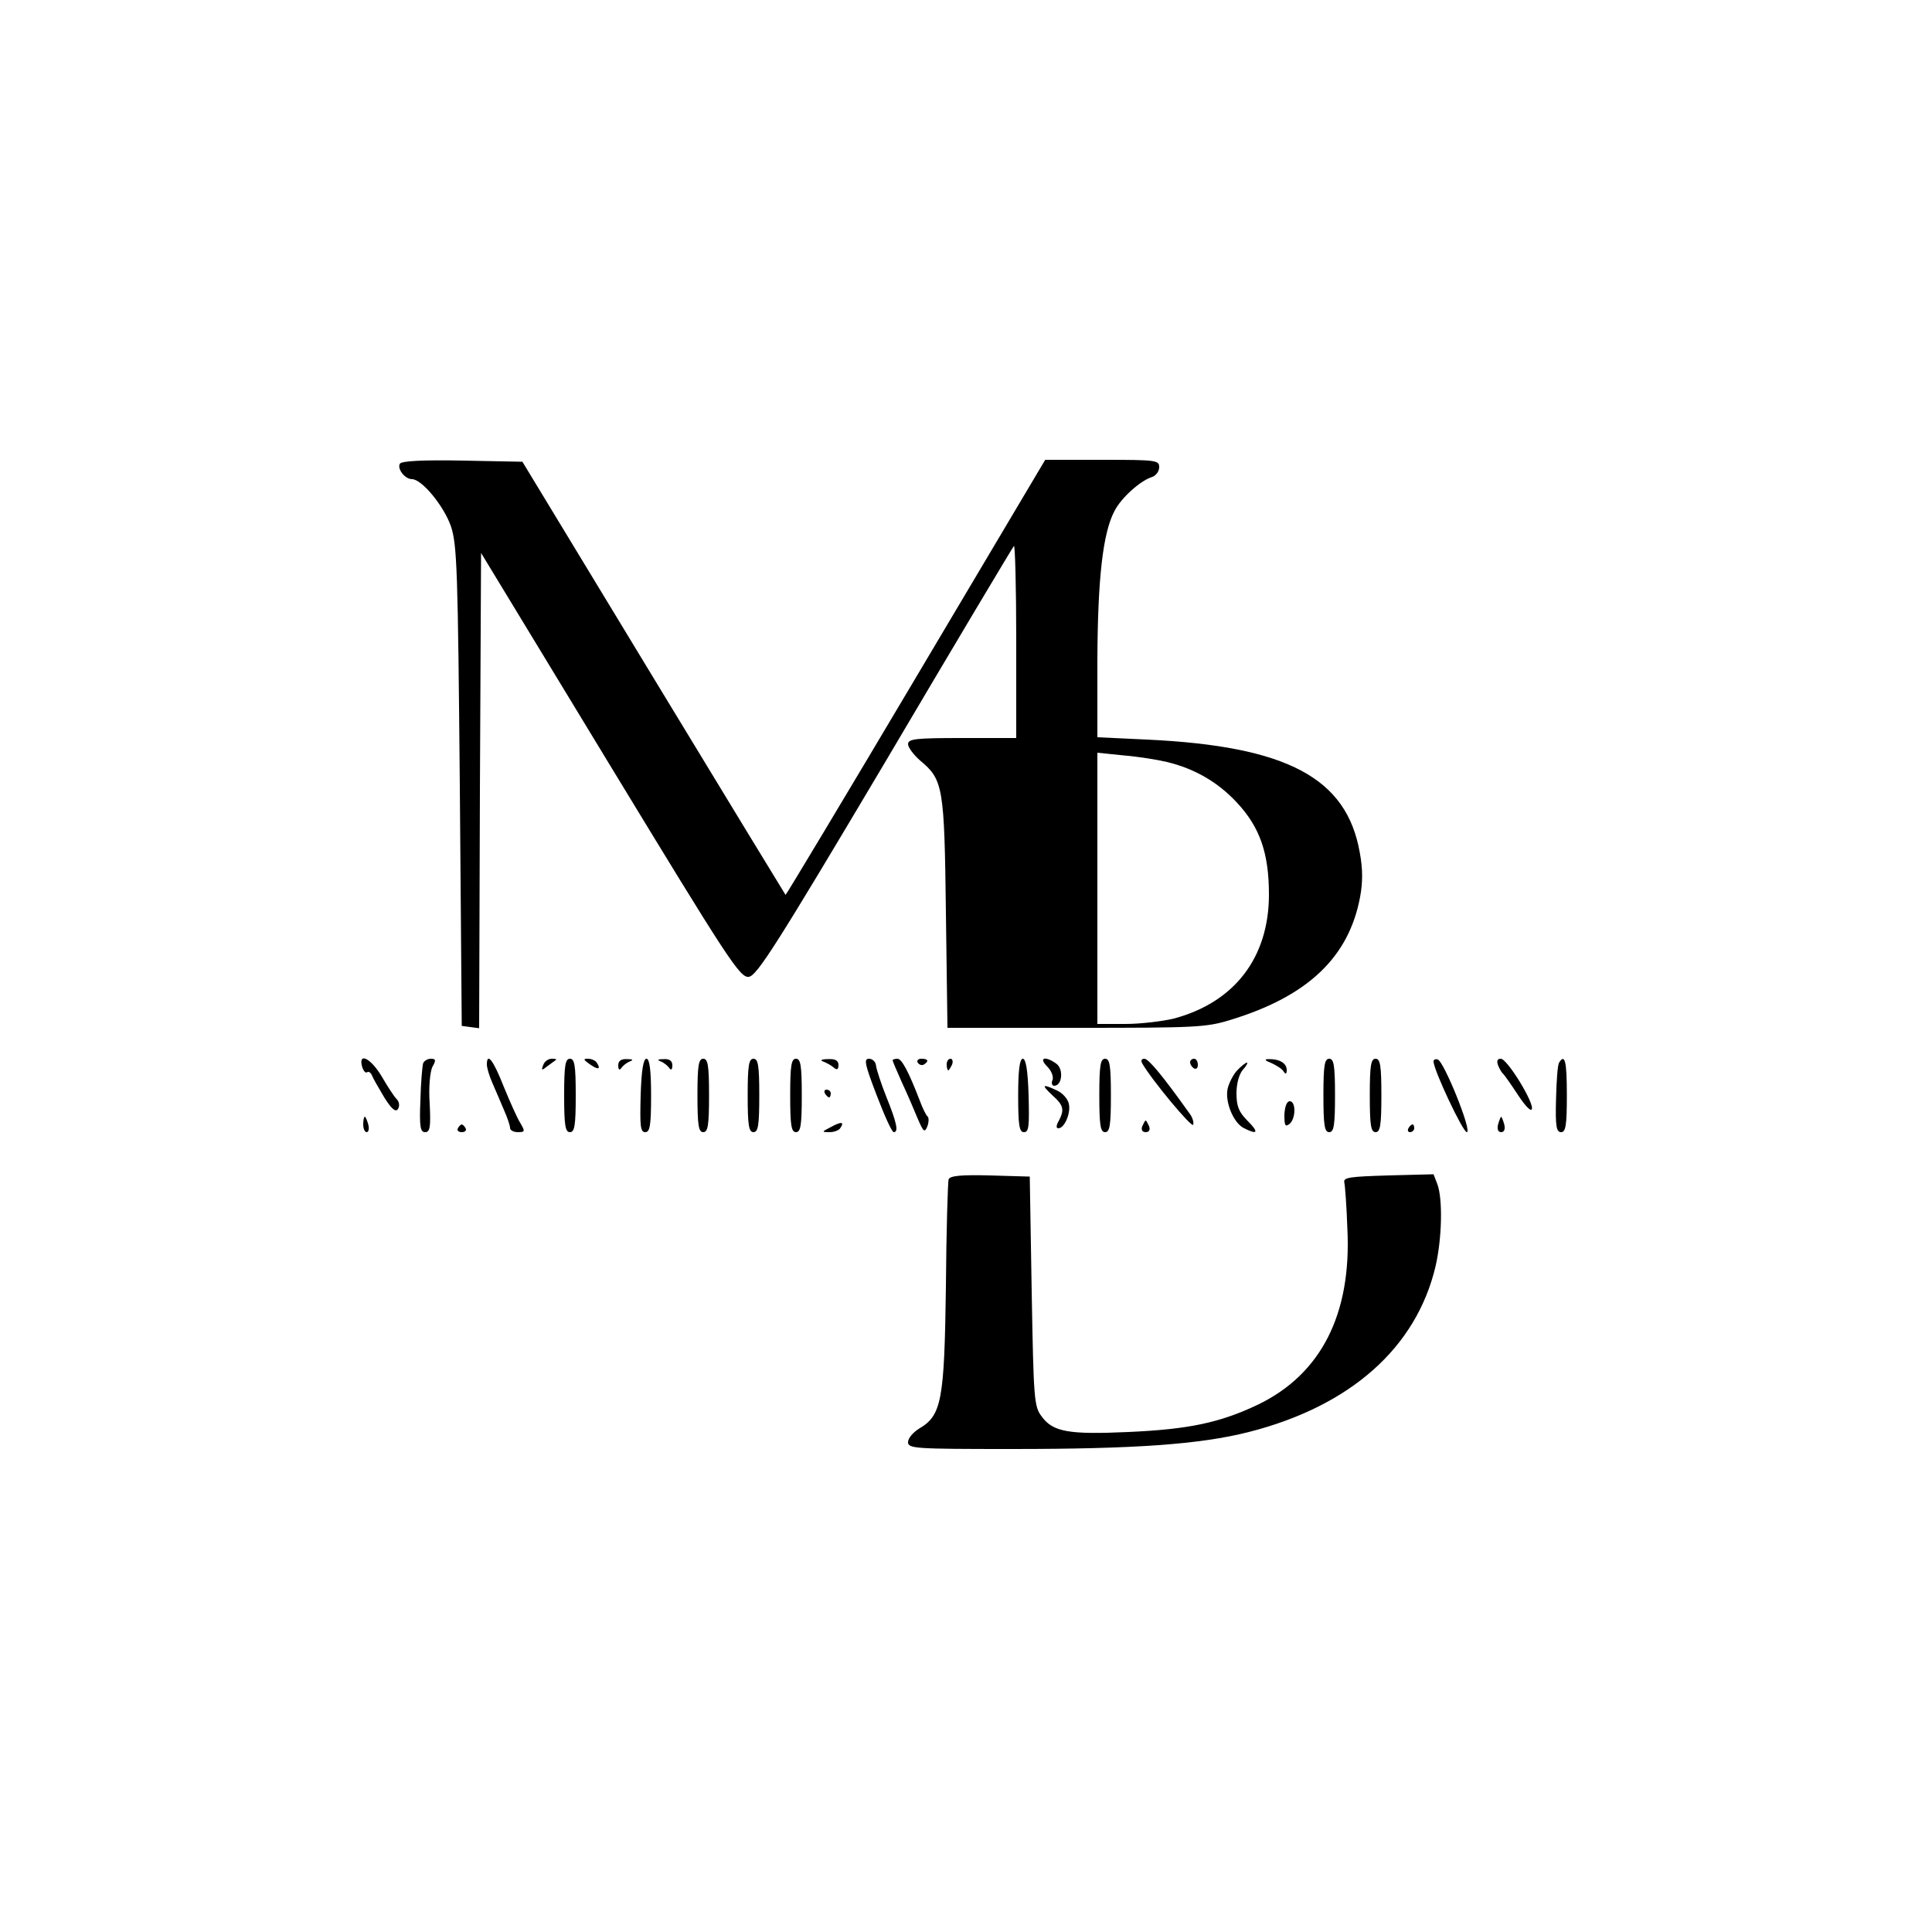 <?xml version="1.0" standalone="no"?>
<!DOCTYPE svg PUBLIC "-//W3C//DTD SVG 20010904//EN"
 "http://www.w3.org/TR/2001/REC-SVG-20010904/DTD/svg10.dtd">
<svg version="1.0" xmlns="http://www.w3.org/2000/svg"
 width="500pt" height="500pt" viewBox="0 0 500 500"
 preserveAspectRatio="xMidYMid meet">
<g transform="translate(0,500) scale(0.1,-0.1)"
fill="#000000" stroke="none">
<path d="M1035 3800 c-8 -13 13 -40 31 -40 26 0 83 -70 101 -122 16 -48 18
-116 23 -673 l5 -620 22 -3 23 -3 2 615 3 615 334 -550 c307 -505 336 -550
359 -547 21 3 72 83 353 556 180 305 330 556 333 559 3 4 6 -107 6 -245 l0
-252 -140 0 c-120 0 -140 -2 -140 -16 0 -8 14 -27 31 -42 60 -50 63 -67 67
-394 l4 -298 333 0 c311 0 337 1 401 21 199 61 305 162 334 318 7 38 7 73 -1
115 -34 193 -188 275 -551 292 l-128 6 0 202 c1 208 14 326 44 383 17 34 66
78 96 88 11 3 20 15 20 26 0 18 -8 19 -147 19 l-148 0 -335 -564 c-184 -310
-336 -563 -337 -562 -1 1 -155 254 -342 562 l-339 559 -155 3 c-102 2 -158 -1
-162 -8z m1985 -772 c71 -17 132 -52 181 -105 60 -64 83 -132 83 -238 0 -163
-89 -279 -246 -321 -29 -7 -86 -14 -125 -14 l-73 0 0 351 0 351 68 -7 c37 -3
87 -11 112 -17z"/>
<path d="M937 2240 c3 -11 9 -18 13 -15 4 3 10 -1 13 -9 3 -8 18 -33 32 -57
19 -30 29 -38 35 -29 5 8 3 19 -3 25 -7 7 -24 33 -39 59 -28 47 -61 64 -51 26z"/>
<path d="M1095 2248 c-2 -7 -6 -50 -7 -96 -3 -68 0 -82 12 -82 13 0 15 13 12
74 -3 43 1 82 7 95 10 17 9 21 -4 21 -9 0 -18 -6 -20 -12z"/>
<path d="M1260 2245 c0 -8 6 -29 14 -47 8 -18 21 -49 30 -70 9 -20 16 -41 16
-47 0 -6 9 -11 20 -11 19 0 19 2 7 23 -8 12 -27 55 -43 94 -27 69 -44 91 -44
58z"/>
<path d="M1406 2244 c-6 -15 -4 -15 11 -3 10 7 20 15 22 16 2 2 -3 3 -11 3 -9
0 -19 -7 -22 -16z"/>
<path d="M1460 2165 c0 -78 3 -95 15 -95 12 0 15 17 15 95 0 78 -3 95 -15 95
-12 0 -15 -17 -15 -95z"/>
<path d="M1526 2246 c21 -15 30 -14 19 3 -3 6 -14 11 -23 11 -13 0 -13 -2 4
-14z"/>
<path d="M1600 2243 c0 -11 3 -14 8 -7 4 6 14 14 22 17 10 4 8 6 -7 6 -16 1
-23 -5 -23 -16z"/>
<path d="M1658 2165 c-2 -79 -1 -95 12 -95 12 0 15 17 15 95 0 66 -4 95 -12
95 -8 0 -13 -30 -15 -95z"/>
<path d="M1710 2253 c8 -3 18 -11 22 -17 5 -7 8 -4 8 7 0 11 -7 17 -22 16 -16
0 -18 -2 -8 -6z"/>
<path d="M1805 2165 c0 -78 3 -95 15 -95 12 0 15 17 15 95 0 78 -3 95 -15 95
-12 0 -15 -17 -15 -95z"/>
<path d="M1935 2165 c0 -78 3 -95 15 -95 12 0 15 17 15 95 0 78 -3 95 -15 95
-12 0 -15 -17 -15 -95z"/>
<path d="M2045 2165 c0 -78 3 -95 15 -95 12 0 15 17 15 95 0 78 -3 95 -15 95
-12 0 -15 -17 -15 -95z"/>
<path d="M2130 2253 c8 -3 21 -10 28 -16 8 -7 12 -5 12 7 0 11 -8 16 -27 15
-16 0 -22 -3 -13 -6z"/>
<path d="M2269 2165 c20 -52 39 -95 44 -95 13 0 8 24 -19 91 -14 35 -26 72
-27 82 -1 9 -9 17 -18 17 -14 0 -11 -14 20 -95z"/>
<path d="M2310 2256 c0 -2 11 -28 24 -57 14 -30 32 -72 41 -94 15 -35 18 -37
25 -20 4 11 4 22 1 25 -4 3 -13 21 -20 40 -30 78 -47 109 -58 110 -7 0 -13 -2
-13 -4z"/>
<path d="M2375 2250 c4 -6 11 -8 16 -5 14 9 11 15 -7 15 -8 0 -12 -5 -9 -10z"/>
<path d="M2450 2245 c0 -8 2 -15 4 -15 2 0 6 7 10 15 3 8 1 15 -4 15 -6 0 -10
-7 -10 -15z"/>
<path d="M2635 2165 c0 -78 3 -95 15 -95 13 0 14 16 12 95 -2 65 -7 95 -15 95
-8 0 -12 -29 -12 -95z"/>
<path d="M2710 2240 c11 -11 17 -26 14 -35 -4 -8 -1 -15 4 -15 21 0 25 43 6
57 -29 21 -47 16 -24 -7z"/>
<path d="M2845 2165 c0 -78 3 -95 15 -95 12 0 15 17 15 95 0 78 -3 95 -15 95
-12 0 -15 -17 -15 -95z"/>
<path d="M2956 2248 c26 -45 129 -168 132 -159 2 7 -2 20 -10 30 -69 97 -105
140 -116 141 -8 0 -10 -5 -6 -12z"/>
<path d="M3080 2251 c0 -6 5 -13 10 -16 6 -3 10 1 10 9 0 9 -4 16 -10 16 -5 0
-10 -4 -10 -9z"/>
<path d="M3290 2249 c13 -6 28 -15 32 -22 5 -8 8 -7 8 4 0 18 -20 29 -48 28
-11 0 -8 -4 8 -10z"/>
<path d="M3425 2165 c0 -78 3 -95 15 -95 12 0 15 17 15 95 0 78 -3 95 -15 95
-12 0 -15 -17 -15 -95z"/>
<path d="M3545 2165 c0 -78 3 -95 15 -95 12 0 15 17 15 95 0 78 -3 95 -15 95
-12 0 -15 -17 -15 -95z"/>
<path d="M3710 2253 c0 -22 76 -183 86 -183 15 0 -59 183 -75 188 -6 2 -11 0
-11 -5z"/>
<path d="M3877 2243 c4 -10 10 -20 14 -23 3 -3 20 -27 37 -53 17 -26 33 -44
36 -38 9 13 -63 131 -80 131 -9 0 -11 -6 -7 -17z"/>
<path d="M4035 2250 c-4 -6 -7 -49 -8 -95 -2 -70 1 -85 13 -85 12 0 15 17 15
95 0 89 -5 109 -20 85z"/>
<path d="M3201 2229 c-10 -11 -21 -33 -24 -47 -7 -34 15 -87 41 -101 37 -19
41 -12 11 18 -23 23 -29 38 -29 72 0 25 7 50 17 61 9 10 13 18 10 18 -3 0 -15
-9 -26 -21z"/>
<path d="M2724 2165 c29 -26 31 -37 16 -66 -7 -12 -7 -19 -1 -19 16 0 33 40
27 64 -3 13 -17 28 -31 34 -38 18 -41 15 -11 -13z"/>
<path d="M2135 2170 c3 -5 8 -10 11 -10 2 0 4 5 4 10 0 6 -5 10 -11 10 -5 0
-7 -4 -4 -10z"/>
<path d="M3324 2115 c0 -28 2 -32 13 -24 17 14 17 59 1 59 -8 0 -13 -14 -14
-35z"/>
<path d="M940 2090 c0 -11 4 -20 9 -20 5 0 7 9 4 20 -3 11 -7 20 -9 20 -2 0
-4 -9 -4 -20z"/>
<path d="M3877 2090 c-3 -12 0 -20 8 -20 8 0 11 8 8 20 -3 11 -7 20 -8 20 -1
0 -5 -9 -8 -20z"/>
<path d="M2150 2083 c-24 -12 -24 -13 -3 -13 12 0 25 5 28 11 11 16 2 17 -25
2z"/>
<path d="M2956 2085 c-3 -9 0 -15 9 -15 9 0 12 6 9 15 -4 8 -7 15 -9 15 -2 0
-5 -7 -9 -15z"/>
<path d="M1185 2080 c-3 -5 1 -10 10 -10 9 0 13 5 10 10 -3 6 -8 10 -10 10 -2
0 -7 -4 -10 -10z"/>
<path d="M3645 2080 c-3 -5 -1 -10 4 -10 6 0 11 5 11 10 0 6 -2 10 -4 10 -3 0
-8 -4 -11 -10z"/>
<path d="M2455 1948 c-2 -7 -6 -132 -7 -278 -4 -294 -11 -333 -69 -367 -16
-10 -29 -25 -29 -35 0 -17 17 -18 269 -18 319 0 487 12 613 44 263 67 433 218
483 428 17 73 19 175 5 213 l-10 26 -117 -3 c-99 -3 -117 -5 -114 -18 2 -8 6
-62 8 -120 11 -221 -68 -376 -231 -455 -99 -47 -179 -64 -336 -71 -153 -7
-195 0 -224 40 -20 26 -21 44 -26 324 l-5 297 -103 3 c-76 2 -103 -1 -107 -10z"/>
</g>
</svg>
